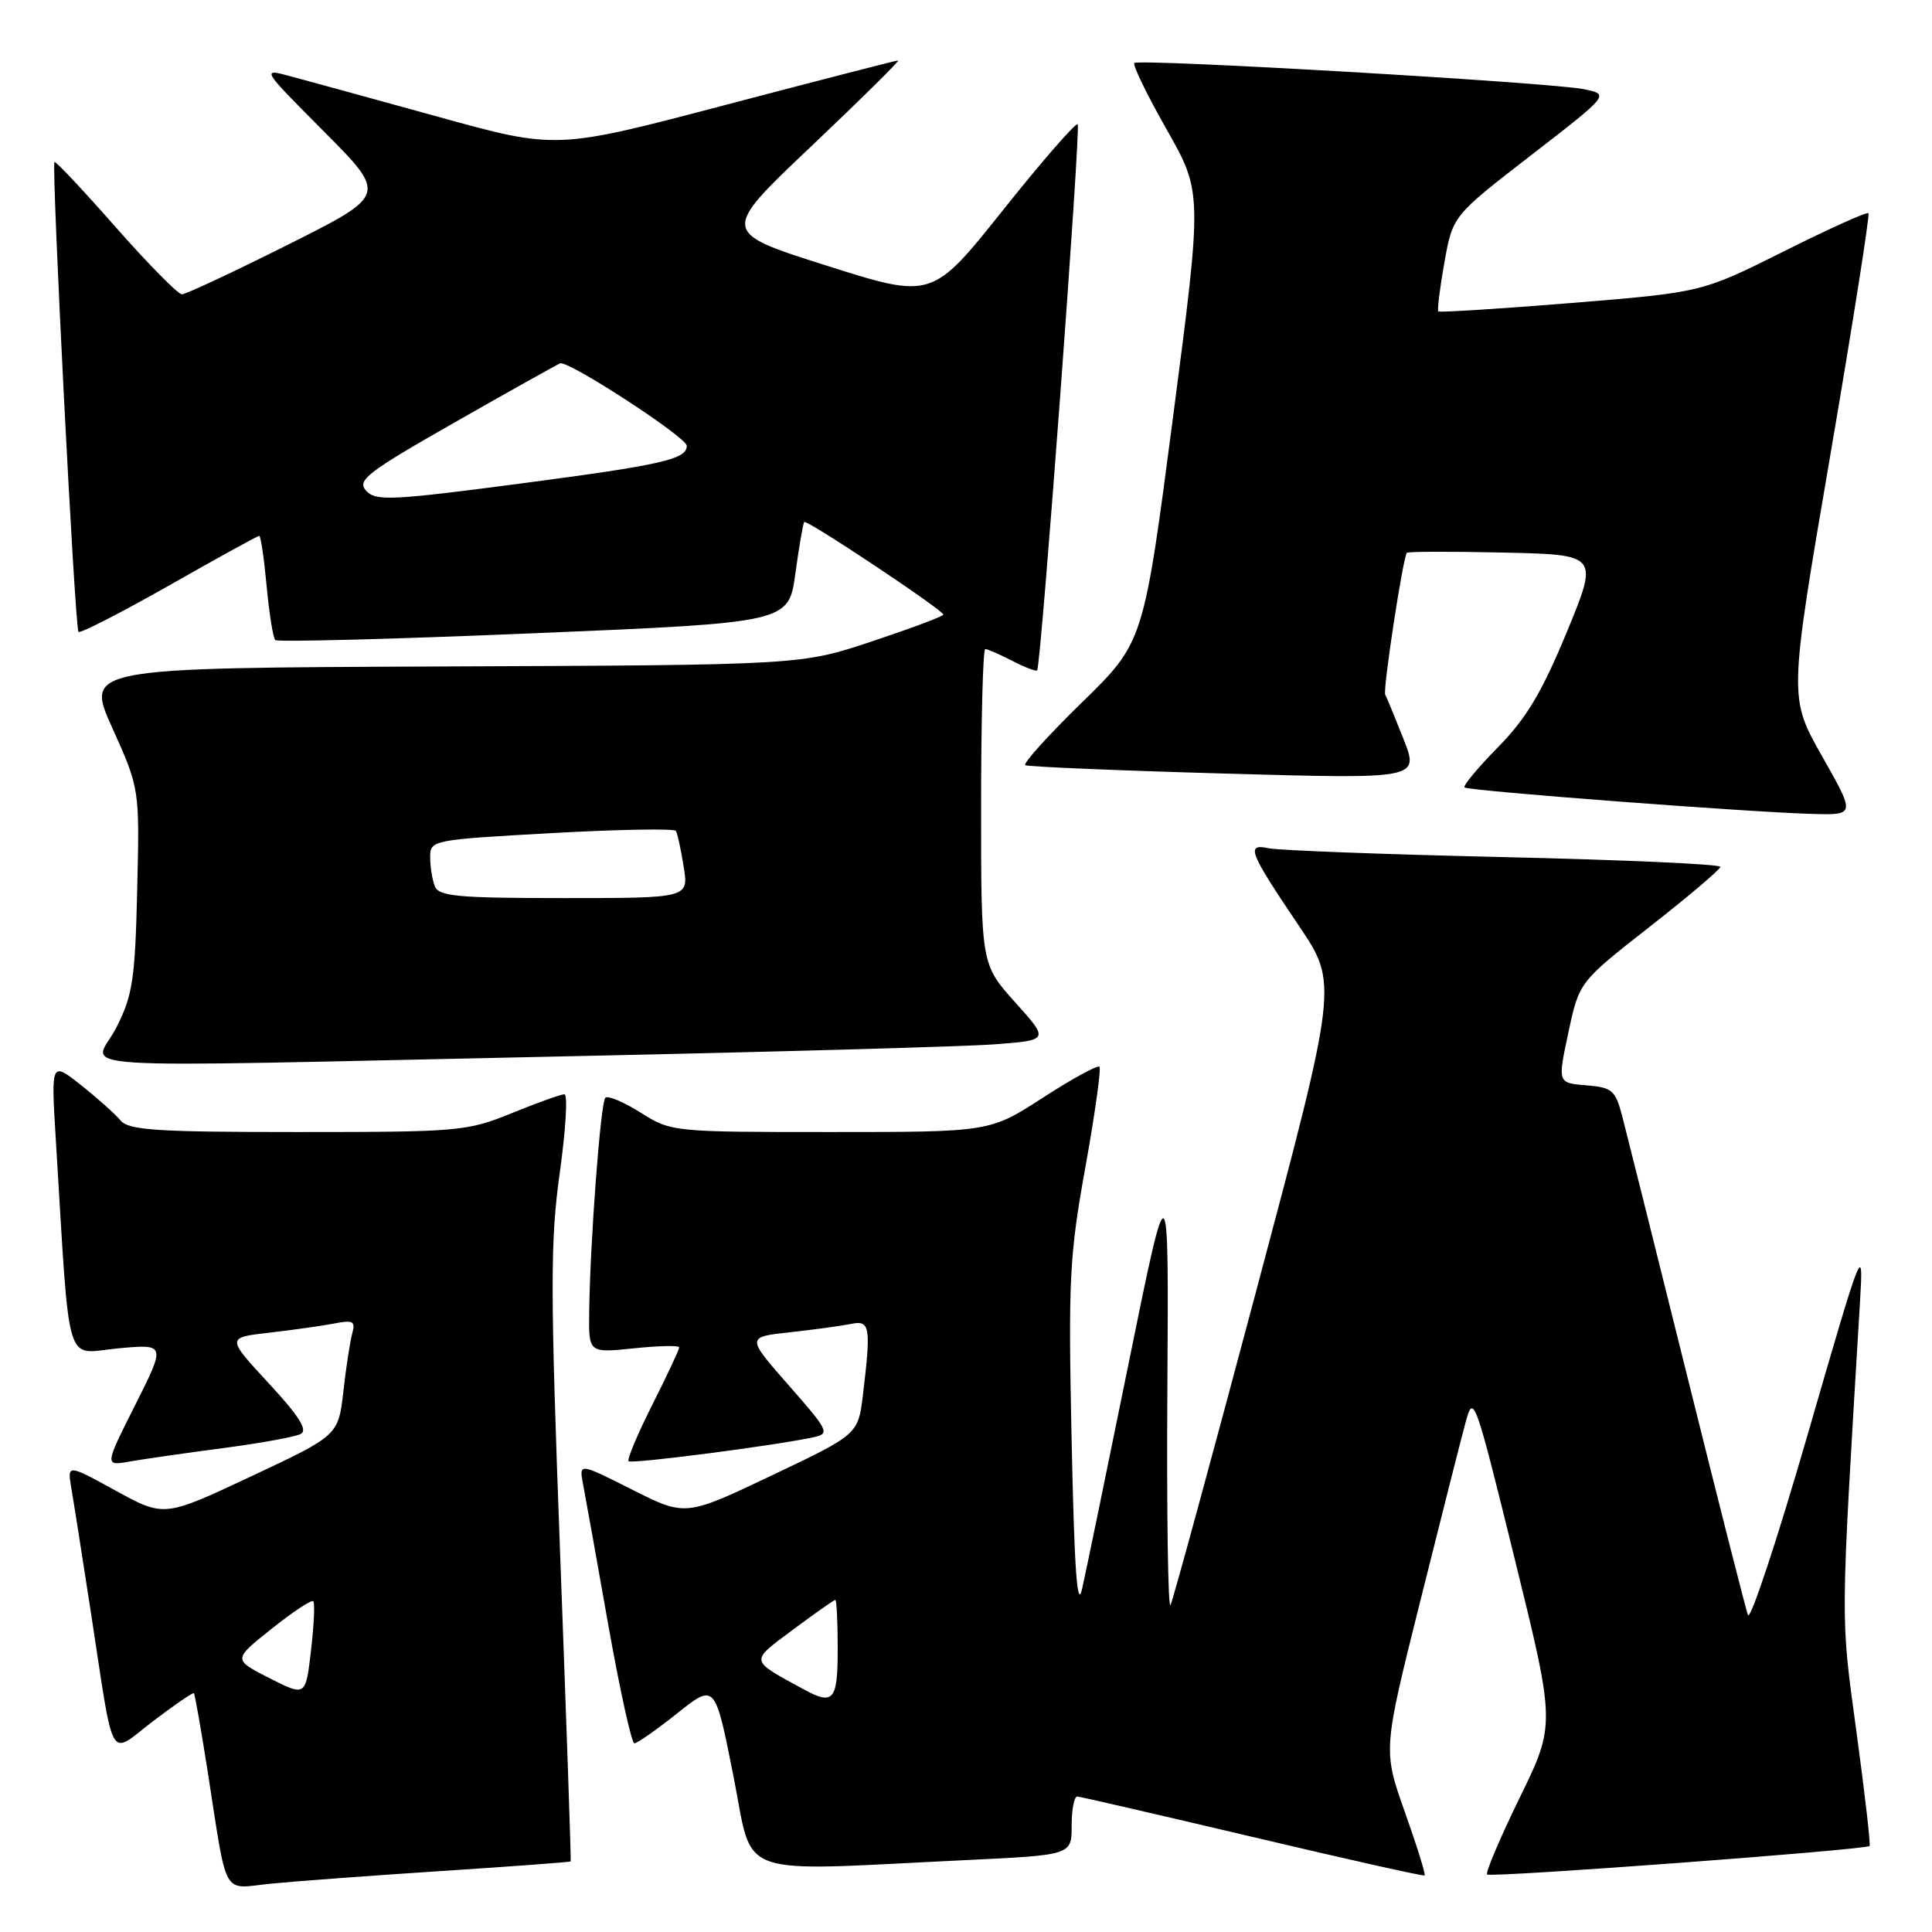<?xml version="1.0" encoding="UTF-8" standalone="no"?>
<!DOCTYPE svg PUBLIC "-//W3C//DTD SVG 1.1//EN" "http://www.w3.org/Graphics/SVG/1.1/DTD/svg11.dtd" >
<svg xmlns="http://www.w3.org/2000/svg" xmlns:xlink="http://www.w3.org/1999/xlink" version="1.1" viewBox="0 0 256 256">
 <g >
 <path fill="currentColor"
d=" M 58.50 247.92 C 67.85 247.31 75.55 246.74 75.62 246.65 C 75.69 246.57 75.06 228.35 74.23 206.16 C 72.91 170.77 72.90 164.54 74.17 155.41 C 74.97 149.68 75.25 145.00 74.79 145.00 C 74.33 145.00 71.19 146.12 67.81 147.50 C 61.88 149.91 60.83 150.00 39.45 150.00 C 20.69 150.00 17.05 149.76 15.97 148.46 C 15.27 147.62 12.91 145.51 10.73 143.78 C 6.76 140.64 6.76 140.64 7.40 151.07 C 9.31 182.14 8.47 179.34 15.61 178.67 C 21.98 178.08 21.98 178.08 17.92 186.16 C 13.85 194.25 13.85 194.25 17.18 193.66 C 19.00 193.34 24.55 192.54 29.50 191.89 C 34.45 191.24 39.10 190.40 39.84 190.01 C 40.82 189.51 39.64 187.65 35.59 183.27 C 30.00 177.23 30.00 177.23 35.75 176.58 C 38.91 176.21 42.78 175.67 44.35 175.36 C 46.77 174.88 47.12 175.08 46.68 176.65 C 46.40 177.67 45.86 181.13 45.50 184.35 C 44.83 190.20 44.83 190.20 33.29 195.62 C 21.75 201.04 21.75 201.04 15.33 197.52 C 8.91 193.99 8.91 193.99 9.46 197.24 C 9.77 199.03 10.92 206.35 12.02 213.50 C 15.21 234.27 14.28 232.64 20.30 228.05 C 23.14 225.89 25.56 224.23 25.69 224.36 C 25.82 224.49 26.63 229.08 27.49 234.55 C 30.19 251.82 29.32 250.26 35.85 249.60 C 38.96 249.29 49.15 248.53 58.50 247.92 Z  M 186.15 240.10 C 183.25 231.91 183.25 231.91 188.18 212.20 C 190.89 201.37 193.59 190.70 194.19 188.50 C 195.24 184.60 195.41 185.06 200.69 206.50 C 206.11 228.50 206.11 228.50 201.36 238.22 C 198.75 243.57 196.81 248.14 197.05 248.38 C 197.50 248.82 247.22 245.12 247.73 244.60 C 247.88 244.45 247.10 237.61 245.98 229.41 C 243.86 213.74 243.84 216.13 246.46 172.50 C 246.93 164.61 246.83 164.86 239.55 190.00 C 235.49 204.03 231.92 214.82 231.61 214.00 C 231.31 213.18 227.65 198.78 223.48 182.00 C 219.31 165.22 215.46 149.84 214.93 147.81 C 214.04 144.46 213.60 144.08 210.17 143.81 C 206.39 143.50 206.39 143.50 207.82 136.81 C 209.25 130.12 209.25 130.12 218.58 122.81 C 223.72 118.79 227.93 115.21 227.96 114.86 C 227.98 114.51 215.06 113.93 199.25 113.57 C 183.44 113.21 169.43 112.68 168.12 112.40 C 165.05 111.75 165.46 112.81 172.11 122.67 C 177.29 130.35 177.29 130.35 166.49 170.92 C 160.55 193.24 155.42 212.03 155.10 212.68 C 154.77 213.33 154.58 200.51 154.68 184.18 C 154.87 154.50 154.87 154.50 149.58 180.50 C 146.67 194.80 143.89 208.30 143.39 210.50 C 142.74 213.41 142.36 208.11 142.00 191.00 C 141.54 169.48 141.70 166.41 143.82 154.65 C 145.09 147.58 145.93 141.60 145.68 141.35 C 145.43 141.10 142.06 142.94 138.19 145.45 C 131.15 150.00 131.15 150.00 110.06 150.00 C 89.12 150.00 88.93 149.98 84.89 147.43 C 82.64 146.01 80.54 145.13 80.21 145.46 C 79.58 146.09 78.19 164.53 78.07 173.89 C 78.00 179.28 78.00 179.28 84.00 178.66 C 87.30 178.31 90.00 178.26 90.00 178.54 C 90.00 178.82 88.40 182.23 86.44 186.13 C 84.48 190.02 83.06 193.39 83.29 193.62 C 83.68 194.01 102.82 191.53 107.81 190.44 C 109.99 189.96 109.81 189.59 104.50 183.55 C 98.89 177.16 98.89 177.16 104.70 176.53 C 107.89 176.18 111.51 175.68 112.75 175.43 C 115.29 174.90 115.43 175.74 114.35 184.78 C 113.71 190.06 113.71 190.06 102.27 195.50 C 90.83 200.94 90.83 200.94 83.77 197.39 C 76.72 193.83 76.72 193.83 77.26 196.67 C 77.56 198.22 79.06 206.59 80.59 215.25 C 82.13 223.91 83.69 231.00 84.06 231.00 C 84.43 231.00 86.99 229.21 89.74 227.02 C 94.74 223.04 94.74 223.04 97.17 235.27 C 99.93 249.12 96.75 247.97 128.25 246.46 C 142.00 245.80 142.00 245.80 142.00 241.90 C 142.00 239.75 142.34 238.02 142.75 238.05 C 143.16 238.07 153.62 240.49 166.00 243.41 C 178.38 246.34 188.62 248.63 188.77 248.51 C 188.93 248.39 187.75 244.60 186.15 240.10 Z  M 74.50 139.98 C 102.00 139.40 127.77 138.68 131.76 138.38 C 139.03 137.83 139.03 137.83 134.51 132.81 C 130.00 127.78 130.00 127.78 130.00 106.89 C 130.00 95.40 130.25 86.00 130.55 86.00 C 130.85 86.00 132.47 86.71 134.14 87.57 C 135.82 88.44 137.30 89.00 137.43 88.82 C 137.95 88.14 143.24 16.91 142.80 16.47 C 142.55 16.22 138.10 21.32 132.92 27.82 C 123.50 39.63 123.50 39.63 109.50 35.19 C 95.50 30.75 95.50 30.75 107.50 19.38 C 114.10 13.12 119.28 8.01 119.00 8.01 C 118.72 8.02 108.42 10.67 96.11 13.91 C 73.72 19.81 73.72 19.81 58.11 15.49 C 49.52 13.12 40.72 10.70 38.55 10.12 C 34.59 9.05 34.59 9.05 42.94 17.44 C 51.29 25.84 51.29 25.84 38.16 32.42 C 30.94 36.04 24.61 39.00 24.10 39.00 C 23.60 39.00 19.65 35.00 15.34 30.11 C 11.03 25.21 7.38 21.33 7.22 21.47 C 6.79 21.86 9.92 83.25 10.40 83.73 C 10.63 83.96 16.03 81.19 22.40 77.58 C 28.77 73.96 34.15 71.00 34.35 71.00 C 34.55 71.00 34.99 73.99 35.33 77.64 C 35.67 81.30 36.19 84.52 36.47 84.81 C 36.76 85.09 52.18 84.69 70.75 83.91 C 104.50 82.50 104.50 82.50 105.39 76.00 C 105.88 72.42 106.41 69.35 106.56 69.17 C 106.87 68.78 125.00 80.85 125.00 81.44 C 125.00 81.66 120.75 83.25 115.56 84.98 C 106.13 88.12 106.13 88.12 58.71 88.31 C 11.29 88.50 11.29 88.50 14.90 96.50 C 18.50 104.50 18.50 104.50 18.18 117.92 C 17.90 129.81 17.58 131.89 15.41 136.17 C 12.50 141.93 5.05 141.45 74.50 139.98 Z  M 241.44 100.21 C 237.03 92.43 237.03 92.43 242.49 60.52 C 245.49 42.97 247.78 28.45 247.58 28.25 C 247.38 28.04 242.33 30.32 236.36 33.31 C 225.50 38.74 225.50 38.74 208.20 40.15 C 198.68 40.92 190.75 41.42 190.59 41.26 C 190.42 41.09 190.79 38.17 191.39 34.77 C 192.50 28.59 192.50 28.59 202.89 20.56 C 213.28 12.52 213.28 12.52 209.89 11.82 C 205.55 10.93 150.92 7.75 150.31 8.35 C 150.06 8.61 151.98 12.57 154.59 17.16 C 159.32 25.50 159.32 25.50 155.43 55.30 C 151.53 85.10 151.53 85.10 143.38 93.06 C 138.89 97.44 135.51 101.19 135.86 101.39 C 136.21 101.60 148.10 102.10 162.28 102.50 C 188.06 103.23 188.06 103.23 185.97 97.92 C 184.81 94.99 183.73 92.35 183.55 92.05 C 183.21 91.46 185.91 73.76 186.42 73.25 C 186.59 73.08 192.38 73.06 199.28 73.22 C 211.84 73.50 211.84 73.50 207.59 83.80 C 204.29 91.77 202.24 95.20 198.48 99.02 C 195.81 101.74 193.82 104.13 194.06 104.34 C 194.58 104.80 231.87 107.63 240.18 107.85 C 245.85 108.00 245.85 108.00 241.44 100.21 Z  M 35.68 222.35 C 30.87 219.90 30.87 219.90 35.98 215.83 C 38.79 213.59 41.28 211.94 41.51 212.17 C 41.74 212.40 41.60 215.34 41.21 218.70 C 40.50 224.80 40.50 224.80 35.68 222.35 Z  M 106.50 223.85 C 99.24 219.88 99.30 220.25 105.10 215.92 C 107.99 213.77 110.50 212.00 110.68 212.00 C 110.86 212.00 111.00 214.93 111.00 218.50 C 111.00 225.33 110.44 226.00 106.50 223.85 Z  M 57.61 117.42 C 57.27 116.55 57.00 114.81 57.00 113.56 C 57.00 111.32 57.27 111.27 73.10 110.39 C 81.95 109.90 89.36 109.77 89.56 110.10 C 89.76 110.42 90.23 112.56 90.59 114.85 C 91.26 119.00 91.26 119.00 74.73 119.00 C 60.59 119.00 58.13 118.77 57.61 117.42 Z  M 48.51 65.02 C 47.27 63.64 48.60 62.61 60.23 55.98 C 67.45 51.87 73.75 48.34 74.22 48.15 C 75.29 47.72 91.00 57.94 91.00 59.07 C 91.00 60.86 87.73 61.60 69.21 64.04 C 51.79 66.33 49.79 66.42 48.51 65.02 Z "/>
</g>
</svg>